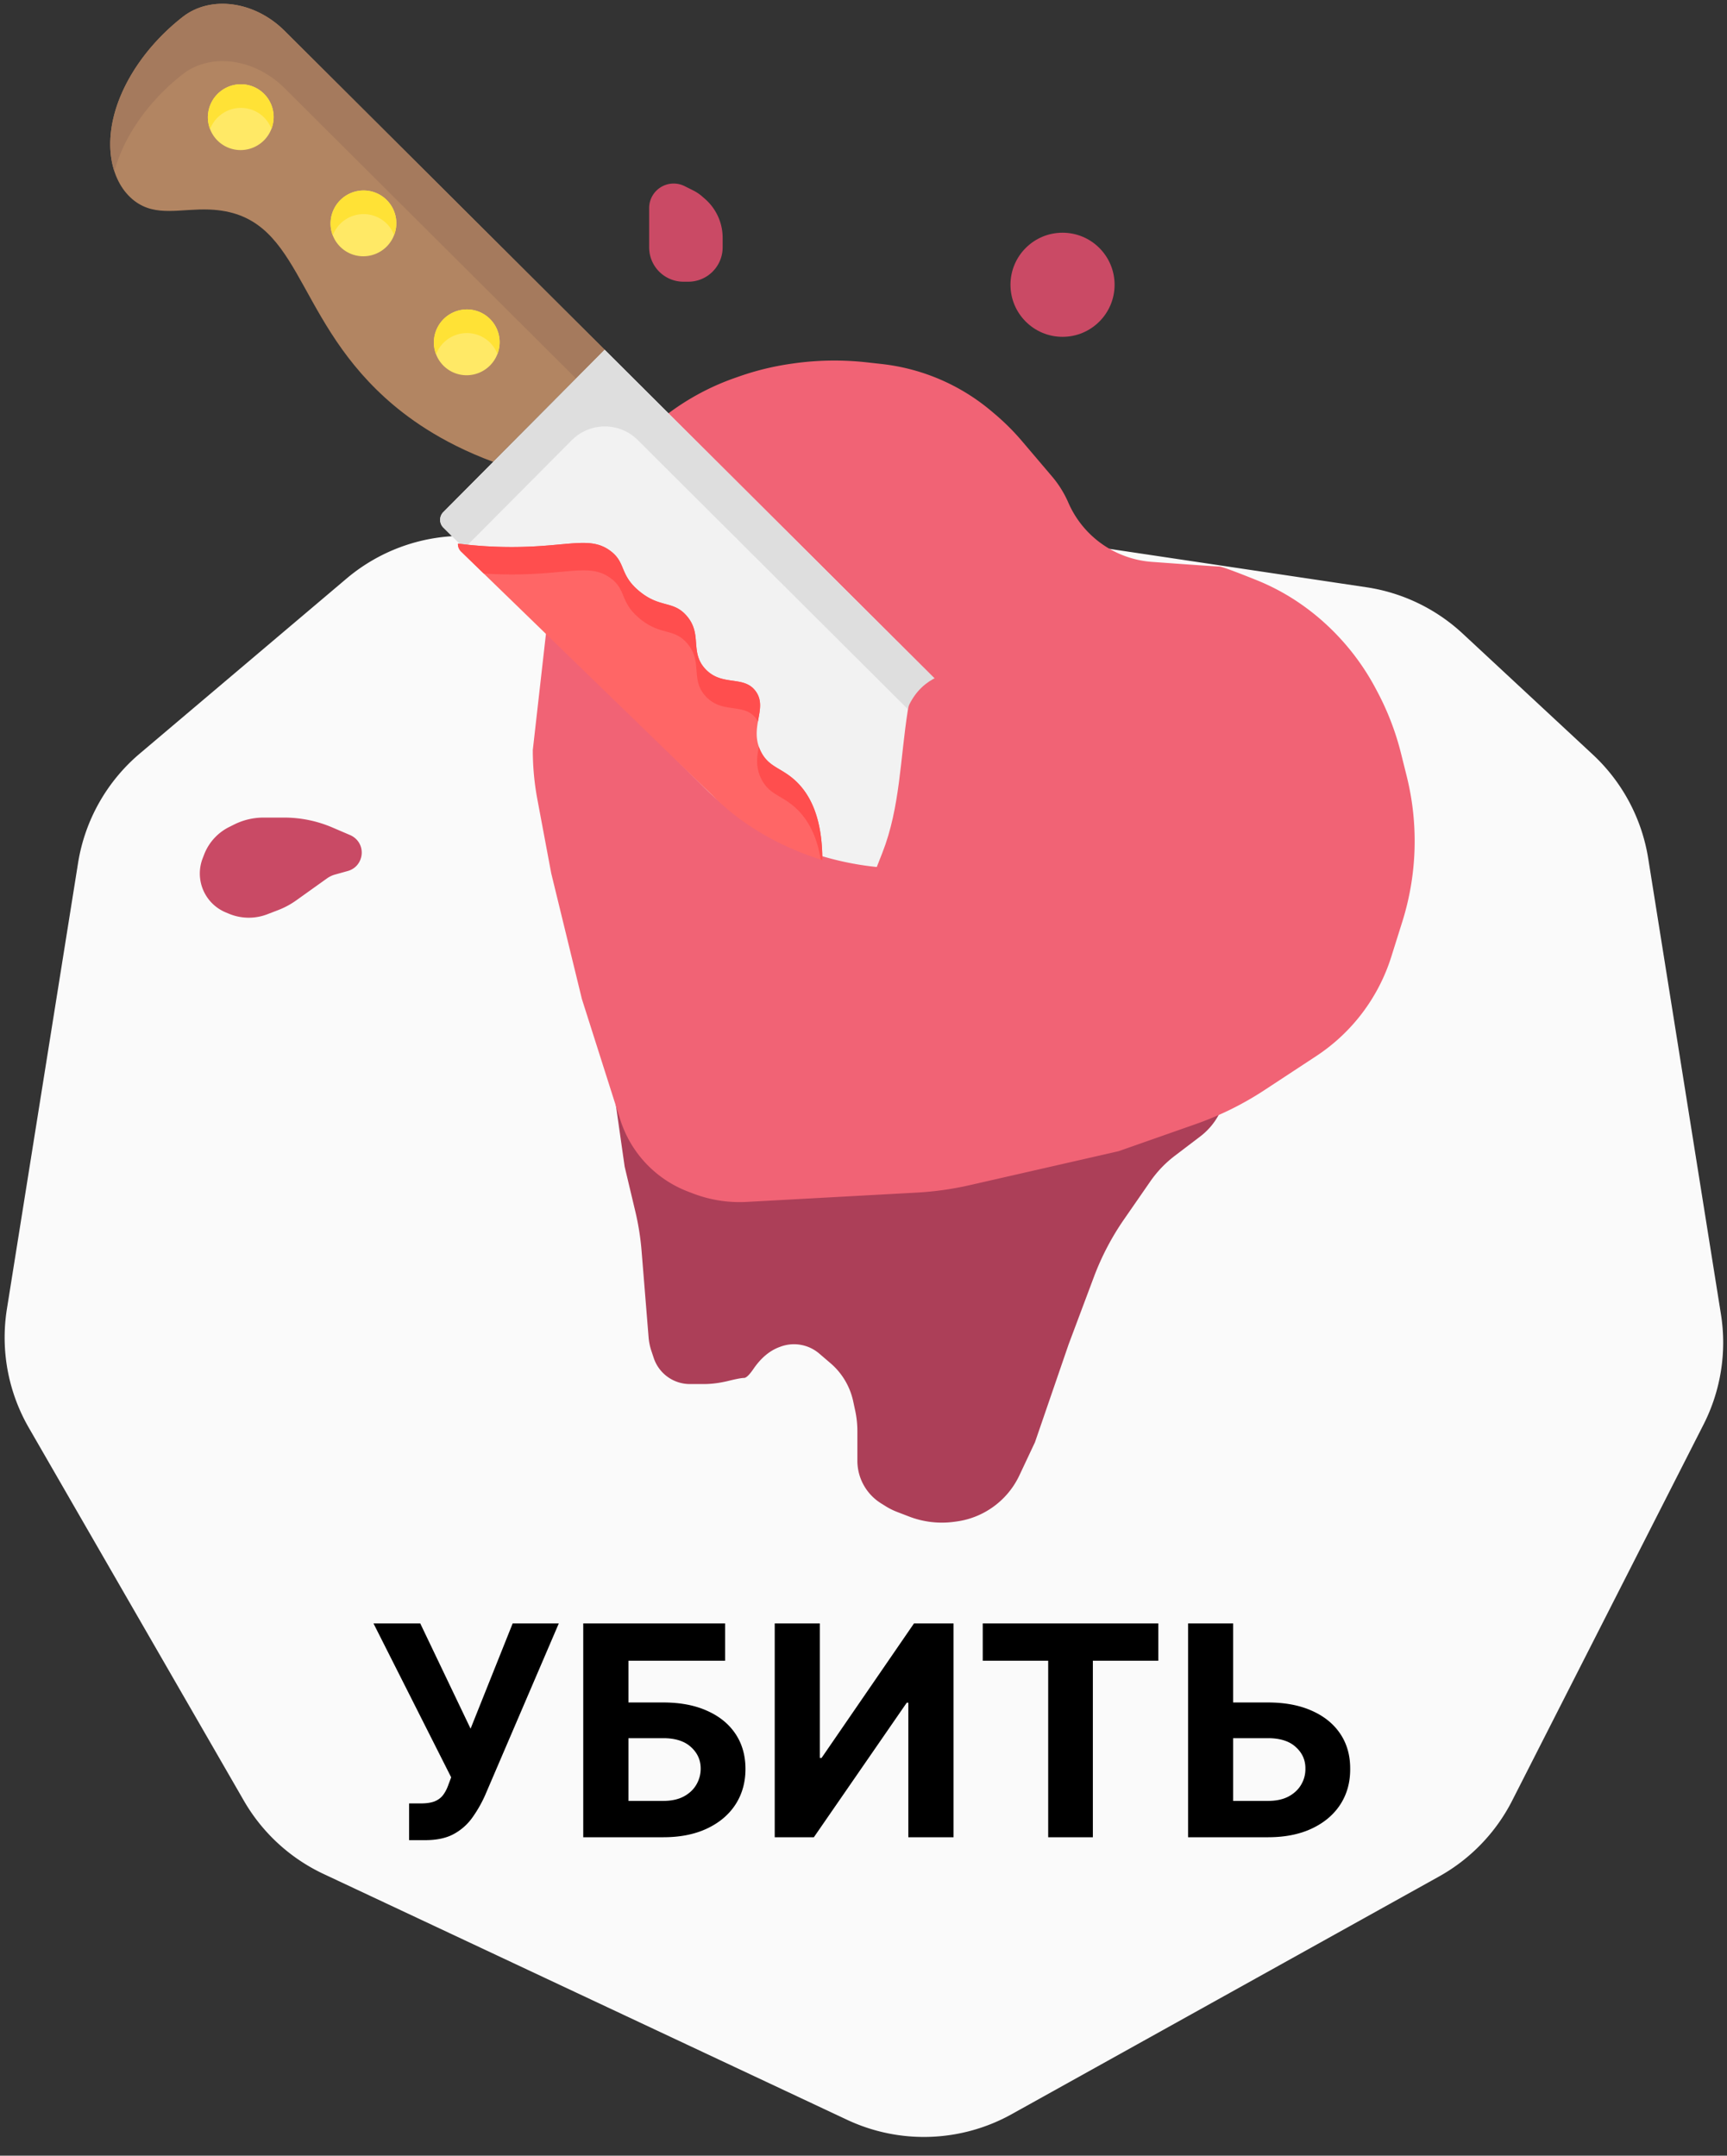 <svg width="282" height="352" fill="none" xmlns="http://www.w3.org/2000/svg"><rect width="100%" height="100%" fill="#333333" stroke="none"/><path d="m23.143 123.434 33.756-28.57A29 29 0 0 1 75.634 88h89.128c1.434 0 2.866.106 4.285.318l53.995 8.067a28.997 28.997 0 0 1 15.461 7.443l21.245 19.75a29.004 29.004 0 0 1 8.892 16.67l11.874 74.411a29 29 0 0 1-2.791 17.721l-31.241 61.402a29.002 29.002 0 0 1-11.751 12.193l-69.771 38.806a28.997 28.997 0 0 1-26.422.906l-85.489-40.143a28.997 28.997 0 0 1-12.796-11.763L5.135 232.878a29 29 0 0 1-3.515-19.056L13.24 141a29 29 0 0 1 9.903-17.566z" fill="#FAFAFA" stroke="#FAFAFA" stroke-linejoin="round"/><path d="m191.85 188.714 4.128-3.138a11.014 11.014 0 0 0-7.05-19.776l-84.026 2.941c-3.697.129-6.23 3.777-5.06 7.285.105.315.182.639.228.968L102 190.5l1.737 7.297c.508 2.132.852 4.3 1.029 6.485l1.142 14.081c.061.755.213 1.5.453 2.219l.387 1.162a6.222 6.222 0 0 0 5.905 4.256h2.275c1.375 0 2.739-.203 4.074-.532 1.013-.249 2.04-.468 2.498-.468.396 0 .971-.653 1.533-1.475 1.059-1.551 2.444-2.892 4.203-3.551l.186-.07a6.346 6.346 0 0 1 6.361 1.125l1.717 1.471a11.306 11.306 0 0 1 3.818 6.318l.33 1.539c.234 1.092.352 2.206.352 3.324v4.83a8.209 8.209 0 0 0 3.86 6.964l.757.473c.587.367 1.208.677 1.855.926l1.984.763a14.887 14.887 0 0 0 7.308.861l.386-.051a13.333 13.333 0 0 0 10.307-7.543L169 235.5l5.5-16 4.127-11.007a43.024 43.024 0 0 1 4.908-9.378l4.285-6.188a18.55 18.55 0 0 1 4.03-4.213z" fill="#AC3F58"/><path d="M199 93c-.48 0-5.545-.36-10.961-.756a16.655 16.655 0 0 1-14.053-9.976 16.69 16.69 0 0 0-2.588-4.153l-4.885-5.747a37.843 37.843 0 0 0-4.386-4.376l-.52-.44a33.039 33.039 0 0 0-17.699-7.618l-2.425-.27a47.423 47.423 0 0 0-11.943.187l-.311.045a44.18 44.18 0 0 0-8.264 2.007l-.715.25a39.93 39.93 0 0 0-17.707 12.33l-.585.71a49.456 49.456 0 0 0-6.601 10.445l-1.302 2.777a51.001 51.001 0 0 0-4.498 15.909L87.5 122.5c0 2.661.247 5.316.737 7.931L90.5 142.5l5 20.5 6.276 19.724a18.04 18.04 0 0 0 10.768 11.388l.835.318a20.756 20.756 0 0 0 8.524 1.329l27.771-1.522a51.033 51.033 0 0 0 8.55-1.2L182.5 187.5l12.613-4.431a51.025 51.025 0 0 0 11.102-5.496l8.431-5.541a29.78 29.78 0 0 0 12.062-15.966l1.796-5.714a43.395 43.395 0 0 0 .7-23.534l-.926-3.706a43.794 43.794 0 0 0-3.732-9.775l-.294-.558a38.759 38.759 0 0 0-5.487-7.873c-3.797-4.219-8.465-7.58-13.73-9.699C202.022 93.995 199.417 93 199 93z" fill="#F16375" stroke="#F16375" stroke-linejoin="round"/><path d="M80.53 75.416c-8.81-3.264-14.368-7.49-17.649-10.469-15.253-13.843-13.733-30.138-28.677-30.73-4.7-.186-8.706 1.261-12.22-1.393-3.817-2.885-5.463-9.413-2.355-17.01 2.01-4.912 5.71-9.55 10.21-13.059C34.408-.809 41.583.167 46.476 5.042l52.259 52.07L80.53 75.417z" fill="#B28562"/><path d="m46.478 5.043 52.259 52.07-4.677 4.702-47.582-47.41c-4.893-4.876-12.068-5.852-16.639-2.287-4.498 3.508-8.2 8.146-10.209 13.058a23.494 23.494 0 0 0-.95 2.806c-1.072-3.26-.954-7.512.95-12.168 2.01-4.911 5.71-9.55 10.209-13.058C34.409-.808 41.585.167 46.477 5.043z" fill="#A57A5D"/><path d="M98.737 57.112 74.146 81.849l-1.755 1.765a1.81 1.81 0 0 0-.52 1.268c0 .473.187.927.52 1.263l42.74 42.584c4.52 4.508 10.295 8.008 16.576 10.249.513.181 1.027.357 1.547.52 13.916 4.453 29.979 2.771 40.418-7.72L98.737 57.112z" fill="#F2F2F2"/><path d="M173.672 131.778a32.116 32.116 0 0 1-5.169 4.211l-64.38-64.149a7.556 7.556 0 0 0-2.47-1.639 7.601 7.601 0 0 0-2.916-.566 7.644 7.644 0 0 0-5.384 2.255l-17.55 17.654-3.411-3.399a1.793 1.793 0 0 1-.52-1.263c0-.473.186-.929.52-1.268l1.754-1.764 24.59-24.738 74.936 74.666z" fill="#DEDEDE"/><path d="M70.846 55.925a5.4 5.4 0 0 1 5.368-5.396 5.342 5.342 0 0 1 5.368 5.348 5.4 5.4 0 0 1-5.368 5.397 5.342 5.342 0 0 1-5.368-5.349z" fill="#FFE966"/><path d="M80.01 52.085a5.354 5.354 0 0 1 1.455 2.68 5.376 5.376 0 0 1-.243 3.043 5.306 5.306 0 0 0-1.966-2.49 5.351 5.351 0 0 0-3.042-.93 5.391 5.391 0 0 0-5.008 3.465 5.364 5.364 0 0 1-.243-3.042 5.412 5.412 0 0 1 3.196-3.864 5.382 5.382 0 0 1 4.11-.019 5.32 5.32 0 0 1 1.74 1.157z" fill="#FFE236"/><path d="M53.978 36.5a5.4 5.4 0 0 1 5.369-5.397 5.342 5.342 0 0 1 5.368 5.348 5.4 5.4 0 0 1-5.368 5.397 5.342 5.342 0 0 1-5.369-5.348zM33.944 19.157a5.4 5.4 0 0 1 5.369-5.397 5.342 5.342 0 0 1 5.368 5.349 5.4 5.4 0 0 1-5.368 5.397 5.342 5.342 0 0 1-5.369-5.35z" fill="#FFE966"/><path d="M63.143 32.66a5.354 5.354 0 0 1 1.212 5.722 5.306 5.306 0 0 0-1.966-2.49 5.35 5.35 0 0 0-3.042-.93 5.391 5.391 0 0 0-5.008 3.465 5.365 5.365 0 0 1-.243-3.041 5.412 5.412 0 0 1 3.195-3.865 5.382 5.382 0 0 1 4.112-.019 5.32 5.32 0 0 1 1.74 1.157zM43.109 15.316a5.354 5.354 0 0 1 1.211 5.722 5.306 5.306 0 0 0-1.966-2.489 5.351 5.351 0 0 0-3.041-.93 5.39 5.39 0 0 0-5.008 3.464 5.365 5.365 0 0 1-.243-3.041 5.413 5.413 0 0 1 3.195-3.865 5.38 5.38 0 0 1 4.111-.018c.652.267 1.243.66 1.74 1.156z" fill="#FFE236"/><path d="M74.778 88.762a1.692 1.692 0 0 0 .515 1.303l41.502 40.269c4.39 4.263 9.962 7.545 15.996 9.614.494.168.987.33 1.487.48.003-7.148-2.152-10.763-4.184-12.749-2.405-2.35-4.502-2.289-5.844-4.95-1.999-3.966 1.184-7.031-.839-9.839-1.946-2.702-5.508-.722-8.241-3.66-2.595-2.79-.409-5.679-3.079-8.712-2.203-2.501-4.293-1.19-7.669-3.96-3.337-2.738-2.143-4.689-4.791-6.636-3.294-2.42-6.824-.641-15.801-.602a68.693 68.693 0 0 1-9.052-.558z" fill="#F66"/><path d="M130.169 132.163c-2.405-2.351-4.503-2.289-5.844-4.95-.989-1.962-.709-3.704-.42-5.303.097.281.212.554.345.819 1.342 2.661 3.439 2.6 5.844 4.95 2.032 1.986 4.187 5.601 4.184 12.749l-.267-.083c-.685-4.223-2.299-6.674-3.842-8.182zM83.83 89.32c8.977-.04 12.507-1.819 15.8.602 2.649 1.947 1.456 3.898 4.792 6.636 3.376 2.77 5.466 1.459 7.669 3.96 2.67 3.033.484 5.922 3.079 8.712 2.733 2.938 6.295.958 8.241 3.66 1.104 1.532.659 3.141.35 4.93a3.802 3.802 0 0 0-.275-.447c-1.947-2.701-5.508-.722-8.241-3.659-2.596-2.79-.409-5.68-3.079-8.712-2.203-2.501-4.293-1.191-7.669-3.961-3.337-2.737-2.143-4.688-4.791-6.635-3.294-2.42-6.824-.642-15.801-.603a68.99 68.99 0 0 1-4.919-.154l-3.693-3.584a1.694 1.694 0 0 1-.515-1.303c3.001.385 6.025.571 9.052.558z" fill="#FF4E4E"/><path d="m54.706 142.804 2.079-.578c2.511-.697 3.106-3.987.998-5.52a3.126 3.126 0 0 0-.605-.344l-2.905-1.245a19.999 19.999 0 0 0-7.878-1.617h-3.357c-1.67 0-3.315.389-4.808 1.135l-.816.408a8.4 8.4 0 0 0-4.084 4.498l-.242.629a6.874 6.874 0 0 0 3.773 8.814l.528.22a8.41 8.41 0 0 0 6.256.086l1.788-.687a13.229 13.229 0 0 0 2.933-1.579l5.037-3.598a4.158 4.158 0 0 1 1.303-.622z" fill="#C94A65"/><path d="M118 38.826v1.566A5.608 5.608 0 0 1 112.391 46h-.783A5.606 5.606 0 0 1 106 40.392v-6.42a4 4 0 0 1 5.789-3.578l1.394.698c.542.27 1.048.61 1.504 1.01l.433.378a8.433 8.433 0 0 1 2.88 6.346z" fill="#CA4A65"/><circle cx="173.5" cy="46.5" r="8.5" fill="#CA4A65"/><path d="M148.244 115.944c.065-.408.149-.731.256-.944 4.29-8.581 16.522-5.829 24.268-.168 4.261 3.115 7.932 5.868 8.732 6.668 2 2 6 6.5 8.5 11s-.5 15-2.5 19.5-18.5 9-23 9-19-8-21.5-9c-2-.8-.834-7 0-10l1.084-2.761c2.904-7.39 2.91-15.454 4.16-23.295z" fill="#F16375"/><path d="M66.801 300.477v-6h1.892c.943 0 1.705-.113 2.284-.341.58-.238 1.04-.585 1.381-1.039.352-.466.648-1.046.886-1.739l.427-1.142-12.682-25.125h7.636l8.216 17.182 6.87-17.182h7.533L79.21 293.148a20.817 20.817 0 0 1-2.062 3.613 8.948 8.948 0 0 1-3.017 2.694c-1.228.681-2.796 1.022-4.705 1.022h-2.625zM95.237 300v-34.909h23.165v6.085h-15.784v6.818h5.676c2.761 0 5.142.449 7.142 1.347 2.011.886 3.563 2.142 4.653 3.767 1.091 1.625 1.637 3.54 1.637 5.744 0 2.193-.546 4.131-1.637 5.813-1.09 1.67-2.642 2.977-4.653 3.92-2 .943-4.381 1.415-7.142 1.415H95.237zm7.381-5.932h5.676c1.318 0 2.432-.238 3.341-.716.909-.488 1.597-1.13 2.062-1.926a5.088 5.088 0 0 0 .716-2.642c0-1.386-.528-2.557-1.585-3.511-1.045-.966-2.557-1.449-4.534-1.449h-5.676v10.244zm23.885-28.977h7.363v21.954h.29l15.085-21.954h6.461V300h-7.381v-21.972h-.256L132.895 300h-6.392v-34.909zm33.967 6.085v-6.085h28.671v6.085h-10.688V300h-7.295v-28.824H160.47zm38.25 6.818h8.318c2.773 0 5.159.449 7.159 1.347 2.012.886 3.563 2.142 4.654 3.767 1.091 1.625 1.631 3.54 1.619 5.744.012 2.193-.528 4.131-1.619 5.813-1.091 1.67-2.642 2.977-4.654 3.92-2 .943-4.386 1.415-7.159 1.415h-13.039v-34.909h7.363v28.977h5.676c1.33 0 2.449-.238 3.358-.716.909-.488 1.597-1.13 2.063-1.926a4.98 4.98 0 0 0 .699-2.642c.011-1.386-.512-2.557-1.569-3.511-1.045-.966-2.562-1.449-4.551-1.449h-8.318v-5.83z" fill="#000"/></svg>